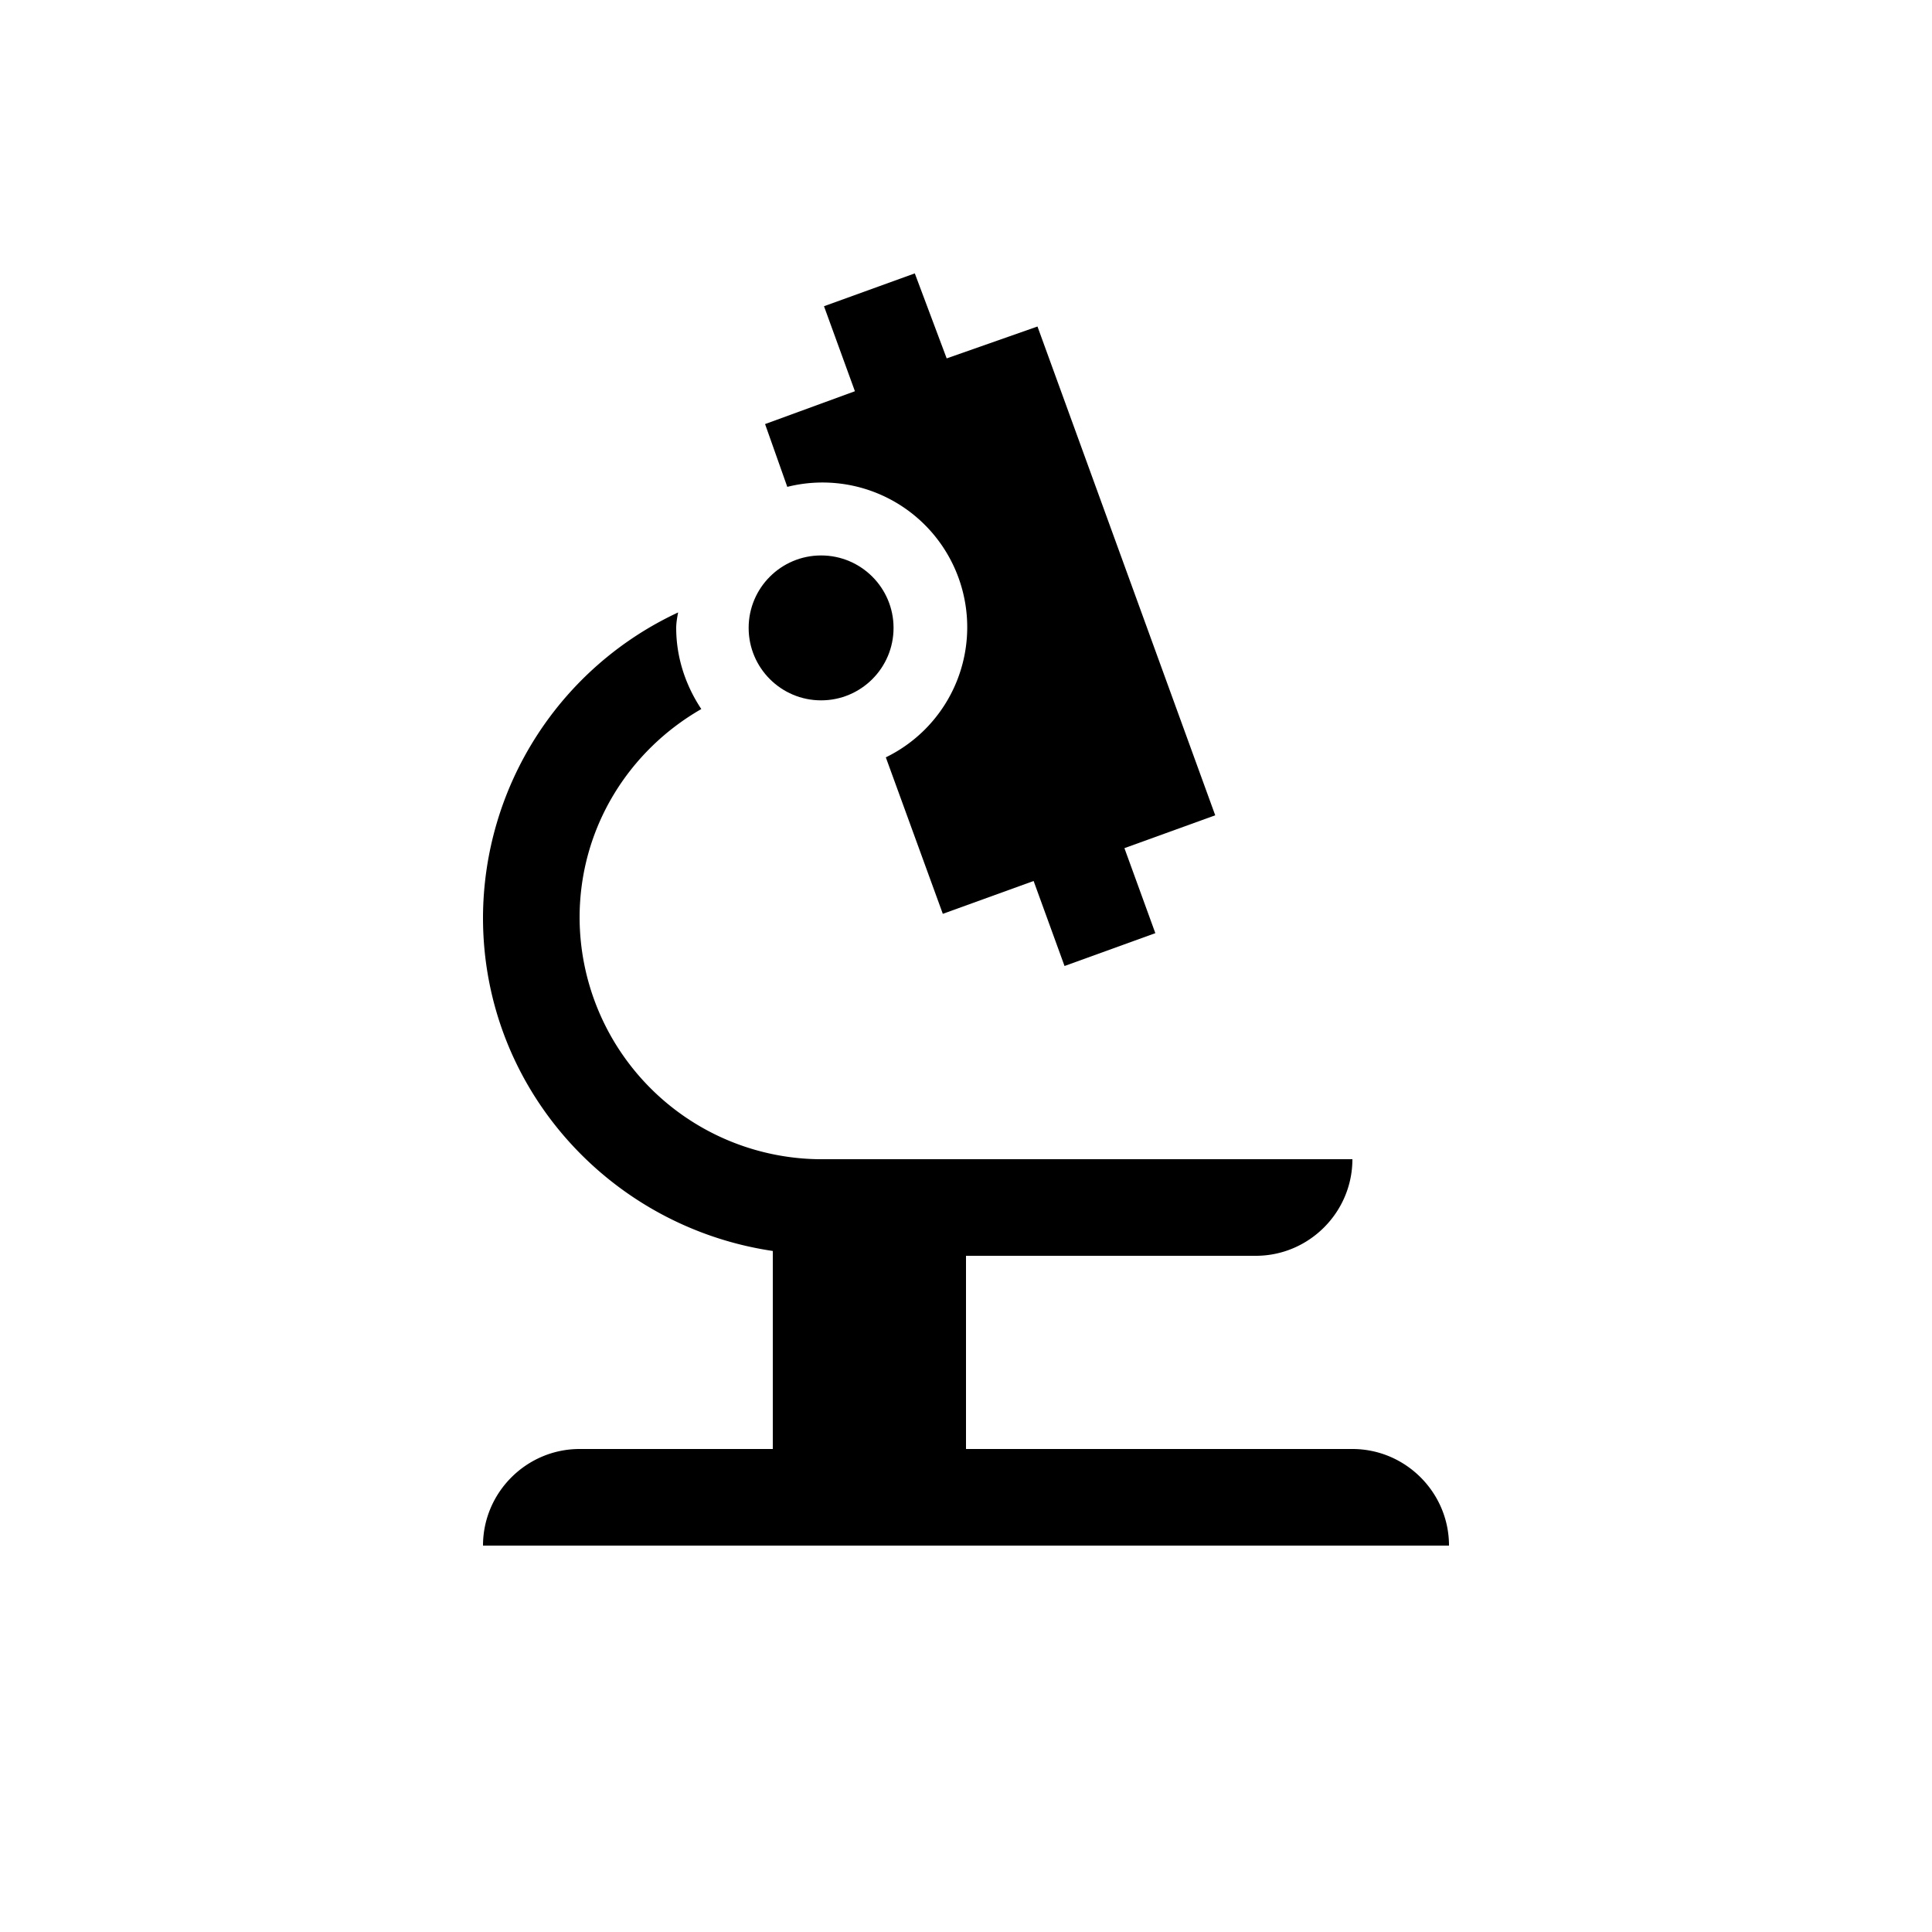 <svg xmlns="http://www.w3.org/2000/svg" height="20" width="20"><path fill="none" d="M0 0h20v20H0z"/><path d="M6 15c-.55 0-1 .45-1 1h10c0-.55-.45-1-1-1h-4v-2h3c.55 0 1-.45 1-1H8.47A2.508 2.508 0 016 9.5c0-.93.51-1.73 1.26-2.16C7.1 7.1 7 6.81 7 6.5c0-.05.01-.11.02-.16A3.495 3.495 0 005 9.5c0 1.76 1.31 3.2 3 3.45V15H6z"/><path d="M8.15 5.04a1.498 1.498 0 011.02 2.8l.59 1.62.94-.34.32.88.94-.34-.32-.88.94-.34-1.84-5.06-.94.33-.33-.88-.94.34.32.88-.93.34.23.65z"/><circle cx="8.5" cy="6.5" r=".75"/></svg>